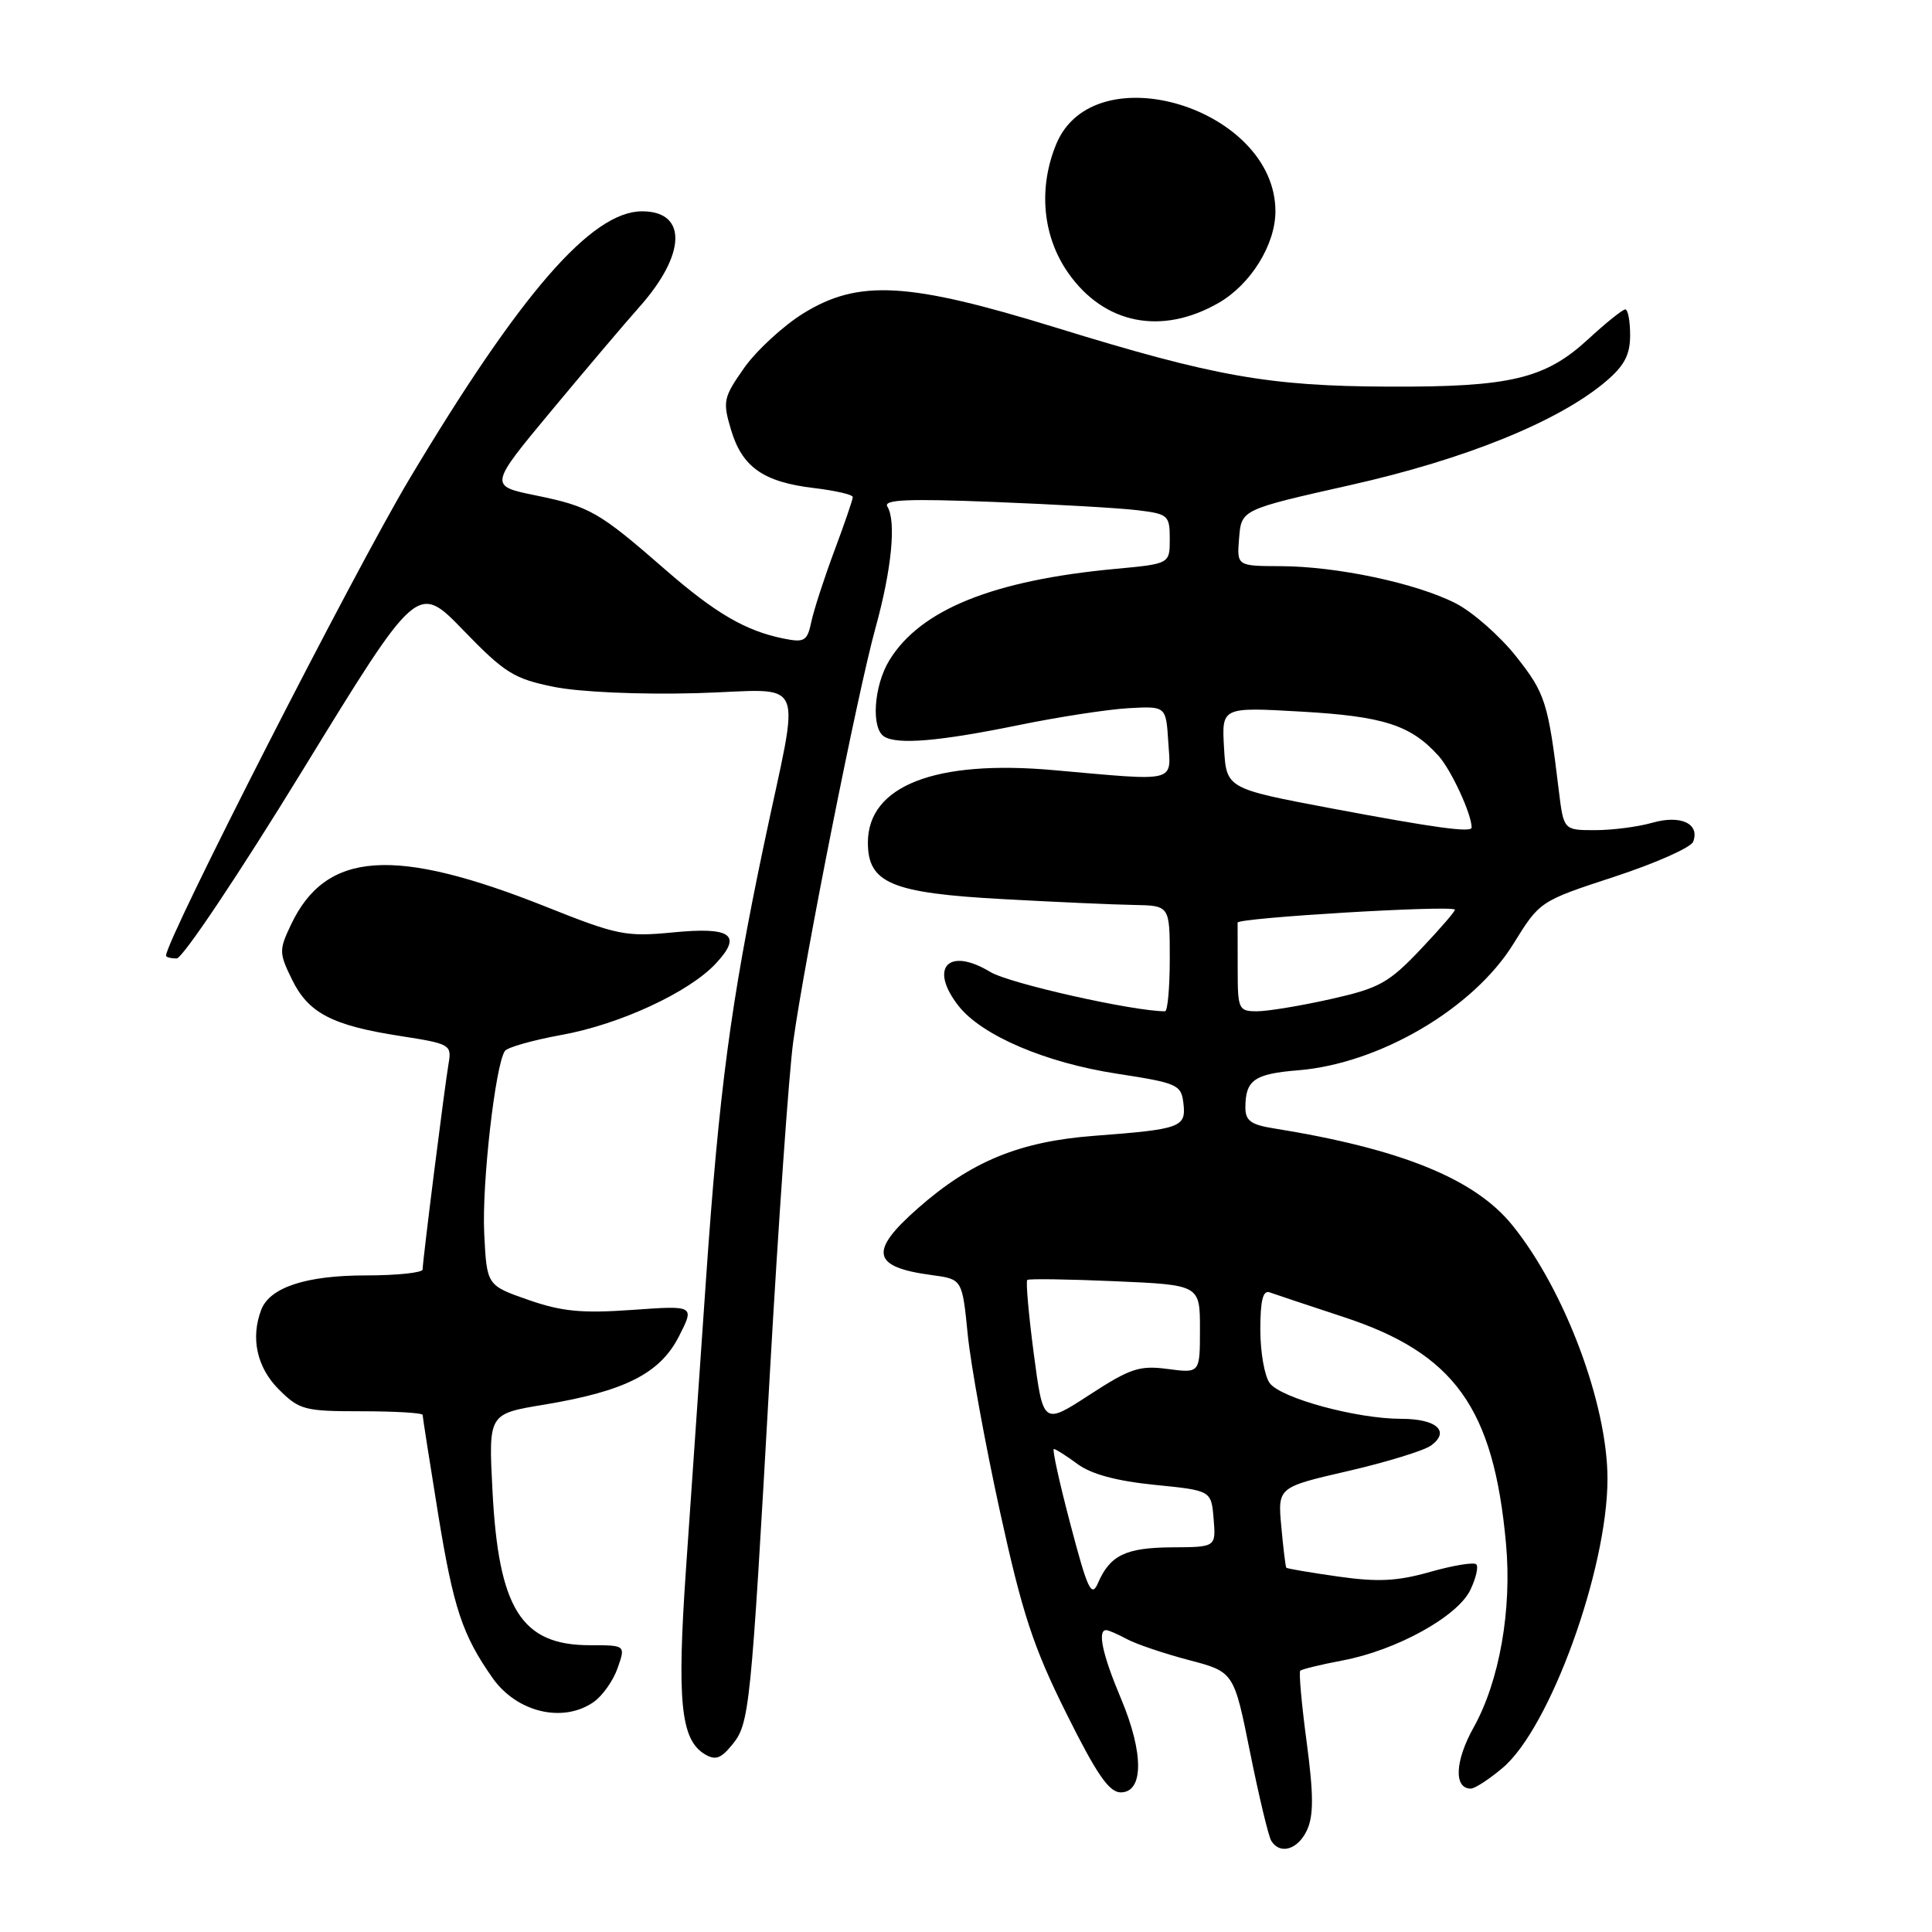 <?xml version="1.0" encoding="UTF-8" standalone="no"?>
<!DOCTYPE svg PUBLIC "-//W3C//DTD SVG 1.1//EN" "http://www.w3.org/Graphics/SVG/1.1/DTD/svg11.dtd" >
<svg xmlns="http://www.w3.org/2000/svg" xmlns:xlink="http://www.w3.org/1999/xlink" version="1.1" viewBox="0 0 256 256">
 <g >
 <path fill="currentColor"
d=" M 173.20 242.47 C 174.07 240.54 174.06 237.74 173.14 230.84 C 172.47 225.83 172.09 221.58 172.29 221.38 C 172.49 221.18 175.03 220.56 177.94 220.01 C 185.06 218.66 193.15 214.19 194.83 210.67 C 195.57 209.12 195.93 207.59 195.61 207.28 C 195.30 206.97 192.56 207.42 189.52 208.28 C 185.16 209.52 182.60 209.65 177.31 208.90 C 173.63 208.38 170.54 207.85 170.44 207.73 C 170.34 207.60 170.04 205.15 169.78 202.29 C 169.30 197.07 169.30 197.07 178.62 194.92 C 183.74 193.74 188.69 192.21 189.62 191.54 C 192.20 189.65 190.35 188.00 185.65 188.00 C 179.79 188.00 169.76 185.28 168.25 183.28 C 167.56 182.36 167.00 179.18 167.00 176.20 C 167.00 172.29 167.35 170.91 168.25 171.25 C 168.94 171.50 173.32 172.96 178.00 174.50 C 192.73 179.33 197.91 186.54 199.55 204.50 C 200.36 213.28 198.69 222.77 195.25 228.92 C 192.78 233.35 192.62 237.00 194.89 237.00 C 195.42 237.00 197.31 235.77 199.10 234.26 C 205.37 228.99 213.00 207.95 213.00 195.95 C 213.00 186.02 207.31 170.87 200.37 162.32 C 195.39 156.18 185.62 152.22 168.75 149.51 C 165.73 149.03 165.00 148.48 165.02 146.70 C 165.04 143.11 166.21 142.29 172.00 141.82 C 182.79 140.95 195.26 133.62 200.55 125.04 C 204.03 119.42 204.03 119.41 213.92 116.17 C 219.36 114.39 224.05 112.30 224.35 111.54 C 225.27 109.14 222.70 107.94 218.93 109.02 C 217.05 109.56 213.64 110.00 211.35 110.00 C 207.19 110.00 207.19 110.00 206.55 104.75 C 205.14 93.06 204.76 91.87 200.90 86.99 C 198.74 84.26 195.13 81.09 192.88 79.94 C 187.65 77.27 177.14 75.04 169.69 75.02 C 163.88 75.00 163.88 75.00 164.19 71.26 C 164.50 67.52 164.50 67.52 179.00 64.26 C 194.18 60.85 206.50 55.85 212.75 50.57 C 215.24 48.46 216.00 47.03 216.00 44.41 C 216.00 42.53 215.71 41.00 215.36 41.00 C 215.01 41.00 212.80 42.77 210.45 44.94 C 204.74 50.20 200.15 51.30 184.00 51.23 C 168.12 51.17 160.91 49.89 139.88 43.40 C 120.34 37.37 113.77 37.00 106.45 41.52 C 103.76 43.19 100.24 46.44 98.61 48.74 C 95.84 52.69 95.74 53.17 96.87 56.97 C 98.35 61.91 101.17 63.88 107.87 64.67 C 110.69 65.01 113.00 65.54 113.00 65.86 C 113.00 66.19 111.90 69.39 110.56 72.98 C 109.22 76.56 107.85 80.79 107.51 82.37 C 106.97 84.94 106.60 85.17 103.87 84.62 C 98.81 83.61 94.80 81.27 88.10 75.43 C 79.35 67.80 78.14 67.11 71.01 65.65 C 64.79 64.38 64.79 64.38 73.05 54.44 C 77.60 48.97 82.84 42.79 84.70 40.70 C 90.93 33.71 91.10 28.00 85.08 28.00 C 78.39 28.00 68.94 38.88 54.23 63.50 C 46.89 75.79 22.00 124.54 22.00 126.63 C 22.00 126.83 22.63 127.00 23.41 127.00 C 24.19 127.00 31.68 115.80 40.07 102.11 C 55.32 77.23 55.32 77.23 61.41 83.53 C 66.88 89.18 68.10 89.94 73.38 91.01 C 76.78 91.70 84.70 92.05 92.21 91.85 C 107.27 91.44 106.08 88.77 101.19 112.08 C 96.82 132.89 95.28 144.53 93.55 169.50 C 92.72 181.60 91.52 198.93 90.89 208.00 C 89.69 225.39 90.20 230.49 93.35 232.42 C 94.77 233.28 95.50 233.05 96.99 231.22 C 99.32 228.39 99.48 226.84 102.01 182.00 C 103.15 161.93 104.54 142.12 105.11 138.00 C 106.61 127.11 113.65 91.71 116.00 83.23 C 118.15 75.47 118.78 69.07 117.58 67.12 C 117.01 66.20 120.29 66.06 131.67 66.51 C 139.83 66.83 148.41 67.32 150.75 67.61 C 154.79 68.10 155.00 68.29 155.00 71.42 C 155.00 74.71 155.00 74.71 147.79 75.38 C 131.57 76.89 121.93 80.79 117.84 87.50 C 115.78 90.87 115.40 96.51 117.16 97.60 C 118.94 98.70 124.45 98.23 134.93 96.09 C 140.19 95.01 146.75 94.00 149.50 93.84 C 154.50 93.56 154.50 93.56 154.80 98.28 C 155.16 103.77 156.16 103.52 139.64 102.05 C 123.92 100.64 115.00 104.12 115.00 111.65 C 115.00 117.03 118.14 118.34 132.93 119.14 C 139.84 119.52 147.64 119.87 150.25 119.91 C 155.00 120.00 155.00 120.00 155.00 127.00 C 155.00 130.85 154.72 134.00 154.37 134.00 C 150.14 134.00 133.72 130.31 131.22 128.79 C 125.66 125.42 123.04 128.23 127.02 133.30 C 130.10 137.21 138.54 140.82 148.00 142.27 C 156.04 143.51 156.52 143.72 156.81 146.20 C 157.18 149.38 156.48 149.63 145.00 150.50 C 135.10 151.25 128.69 153.88 121.63 160.10 C 115.09 165.85 115.52 167.90 123.50 168.96 C 127.50 169.50 127.50 169.50 128.23 176.83 C 128.63 180.86 130.56 191.43 132.51 200.33 C 135.46 213.80 136.92 218.25 141.28 227.00 C 145.30 235.09 146.96 237.50 148.50 237.50 C 151.55 237.50 151.57 232.30 148.56 225.13 C 146.09 219.28 145.38 216.00 146.57 216.00 C 146.88 216.00 148.11 216.54 149.32 217.19 C 150.52 217.84 154.20 219.09 157.50 219.96 C 163.50 221.53 163.50 221.53 165.64 232.19 C 166.82 238.04 168.08 243.32 168.45 243.92 C 169.62 245.81 172.00 245.08 173.20 242.47 Z  M 78.67 225.52 C 79.84 224.70 81.27 222.67 81.84 221.02 C 82.90 218.00 82.90 218.00 78.17 218.00 C 69.07 218.00 66.05 213.20 65.25 197.42 C 64.73 187.34 64.73 187.34 72.07 186.13 C 82.80 184.35 87.45 182.00 89.96 177.08 C 92.05 172.98 92.05 172.98 83.77 173.57 C 77.10 174.04 74.44 173.79 70.00 172.24 C 64.50 170.32 64.50 170.32 64.16 163.41 C 63.84 156.84 65.63 141.12 66.90 139.26 C 67.23 138.78 70.59 137.83 74.37 137.14 C 82.07 135.76 91.30 131.49 94.85 127.67 C 98.40 123.87 96.91 122.79 89.16 123.55 C 82.96 124.15 81.80 123.92 72.45 120.19 C 52.25 112.13 43.19 112.75 38.56 122.52 C 36.96 125.88 36.97 126.28 38.69 129.79 C 40.86 134.24 44.00 135.88 53.06 137.28 C 59.64 138.30 59.87 138.43 59.44 140.92 C 58.91 144.01 56.00 167.08 56.00 168.21 C 56.00 168.64 52.60 169.00 48.45 169.00 C 40.57 169.00 35.76 170.58 34.62 173.54 C 33.18 177.29 34.04 181.19 36.92 184.08 C 39.67 186.83 40.33 187.00 47.92 187.00 C 52.37 187.00 56.00 187.22 56.00 187.48 C 56.00 187.74 56.93 193.67 58.06 200.65 C 60.09 213.10 61.27 216.65 65.26 222.33 C 68.48 226.91 74.61 228.36 78.67 225.52 Z  M 161.50 40.12 C 165.74 37.67 169.00 32.41 169.00 28.00 C 169.00 14.34 144.98 6.97 139.96 19.09 C 137.55 24.92 138.14 31.31 141.54 36.16 C 146.31 42.97 153.94 44.48 161.50 40.12 Z  M 141.85 202.03 C 140.39 196.51 139.40 192.00 139.64 192.00 C 139.88 192.00 141.30 192.90 142.79 194.00 C 144.60 195.34 147.99 196.25 153.00 196.75 C 160.50 197.50 160.50 197.50 160.81 201.25 C 161.12 205.00 161.12 205.00 155.31 205.03 C 149.16 205.07 147.08 206.07 145.48 209.78 C 144.63 211.74 144.11 210.62 141.85 202.03 Z  M 136.98 179.37 C 136.30 174.18 135.91 169.78 136.12 169.60 C 136.33 169.42 141.56 169.50 147.75 169.77 C 159.00 170.26 159.00 170.26 159.00 176.11 C 159.00 181.96 159.00 181.96 154.75 181.40 C 151.00 180.90 149.78 181.30 144.37 184.82 C 138.23 188.81 138.23 188.81 136.98 179.37 Z  M 164.00 128.50 C 164.00 125.47 164.00 122.66 163.99 122.25 C 163.98 121.62 191.96 119.94 192.78 120.52 C 192.93 120.63 190.90 122.98 188.28 125.75 C 183.99 130.27 182.77 130.94 176.30 132.39 C 172.34 133.28 167.96 134.00 166.55 134.00 C 164.13 134.00 164.00 133.73 164.00 128.50 Z  M 176.50 107.13 C 162.50 104.49 162.50 104.49 162.19 99.09 C 161.88 93.69 161.88 93.69 172.38 94.29 C 183.32 94.91 186.93 96.07 190.61 100.15 C 192.30 102.03 195.00 107.88 195.00 109.65 C 195.00 110.36 190.17 109.70 176.50 107.13 Z "/>
</g>
</svg>